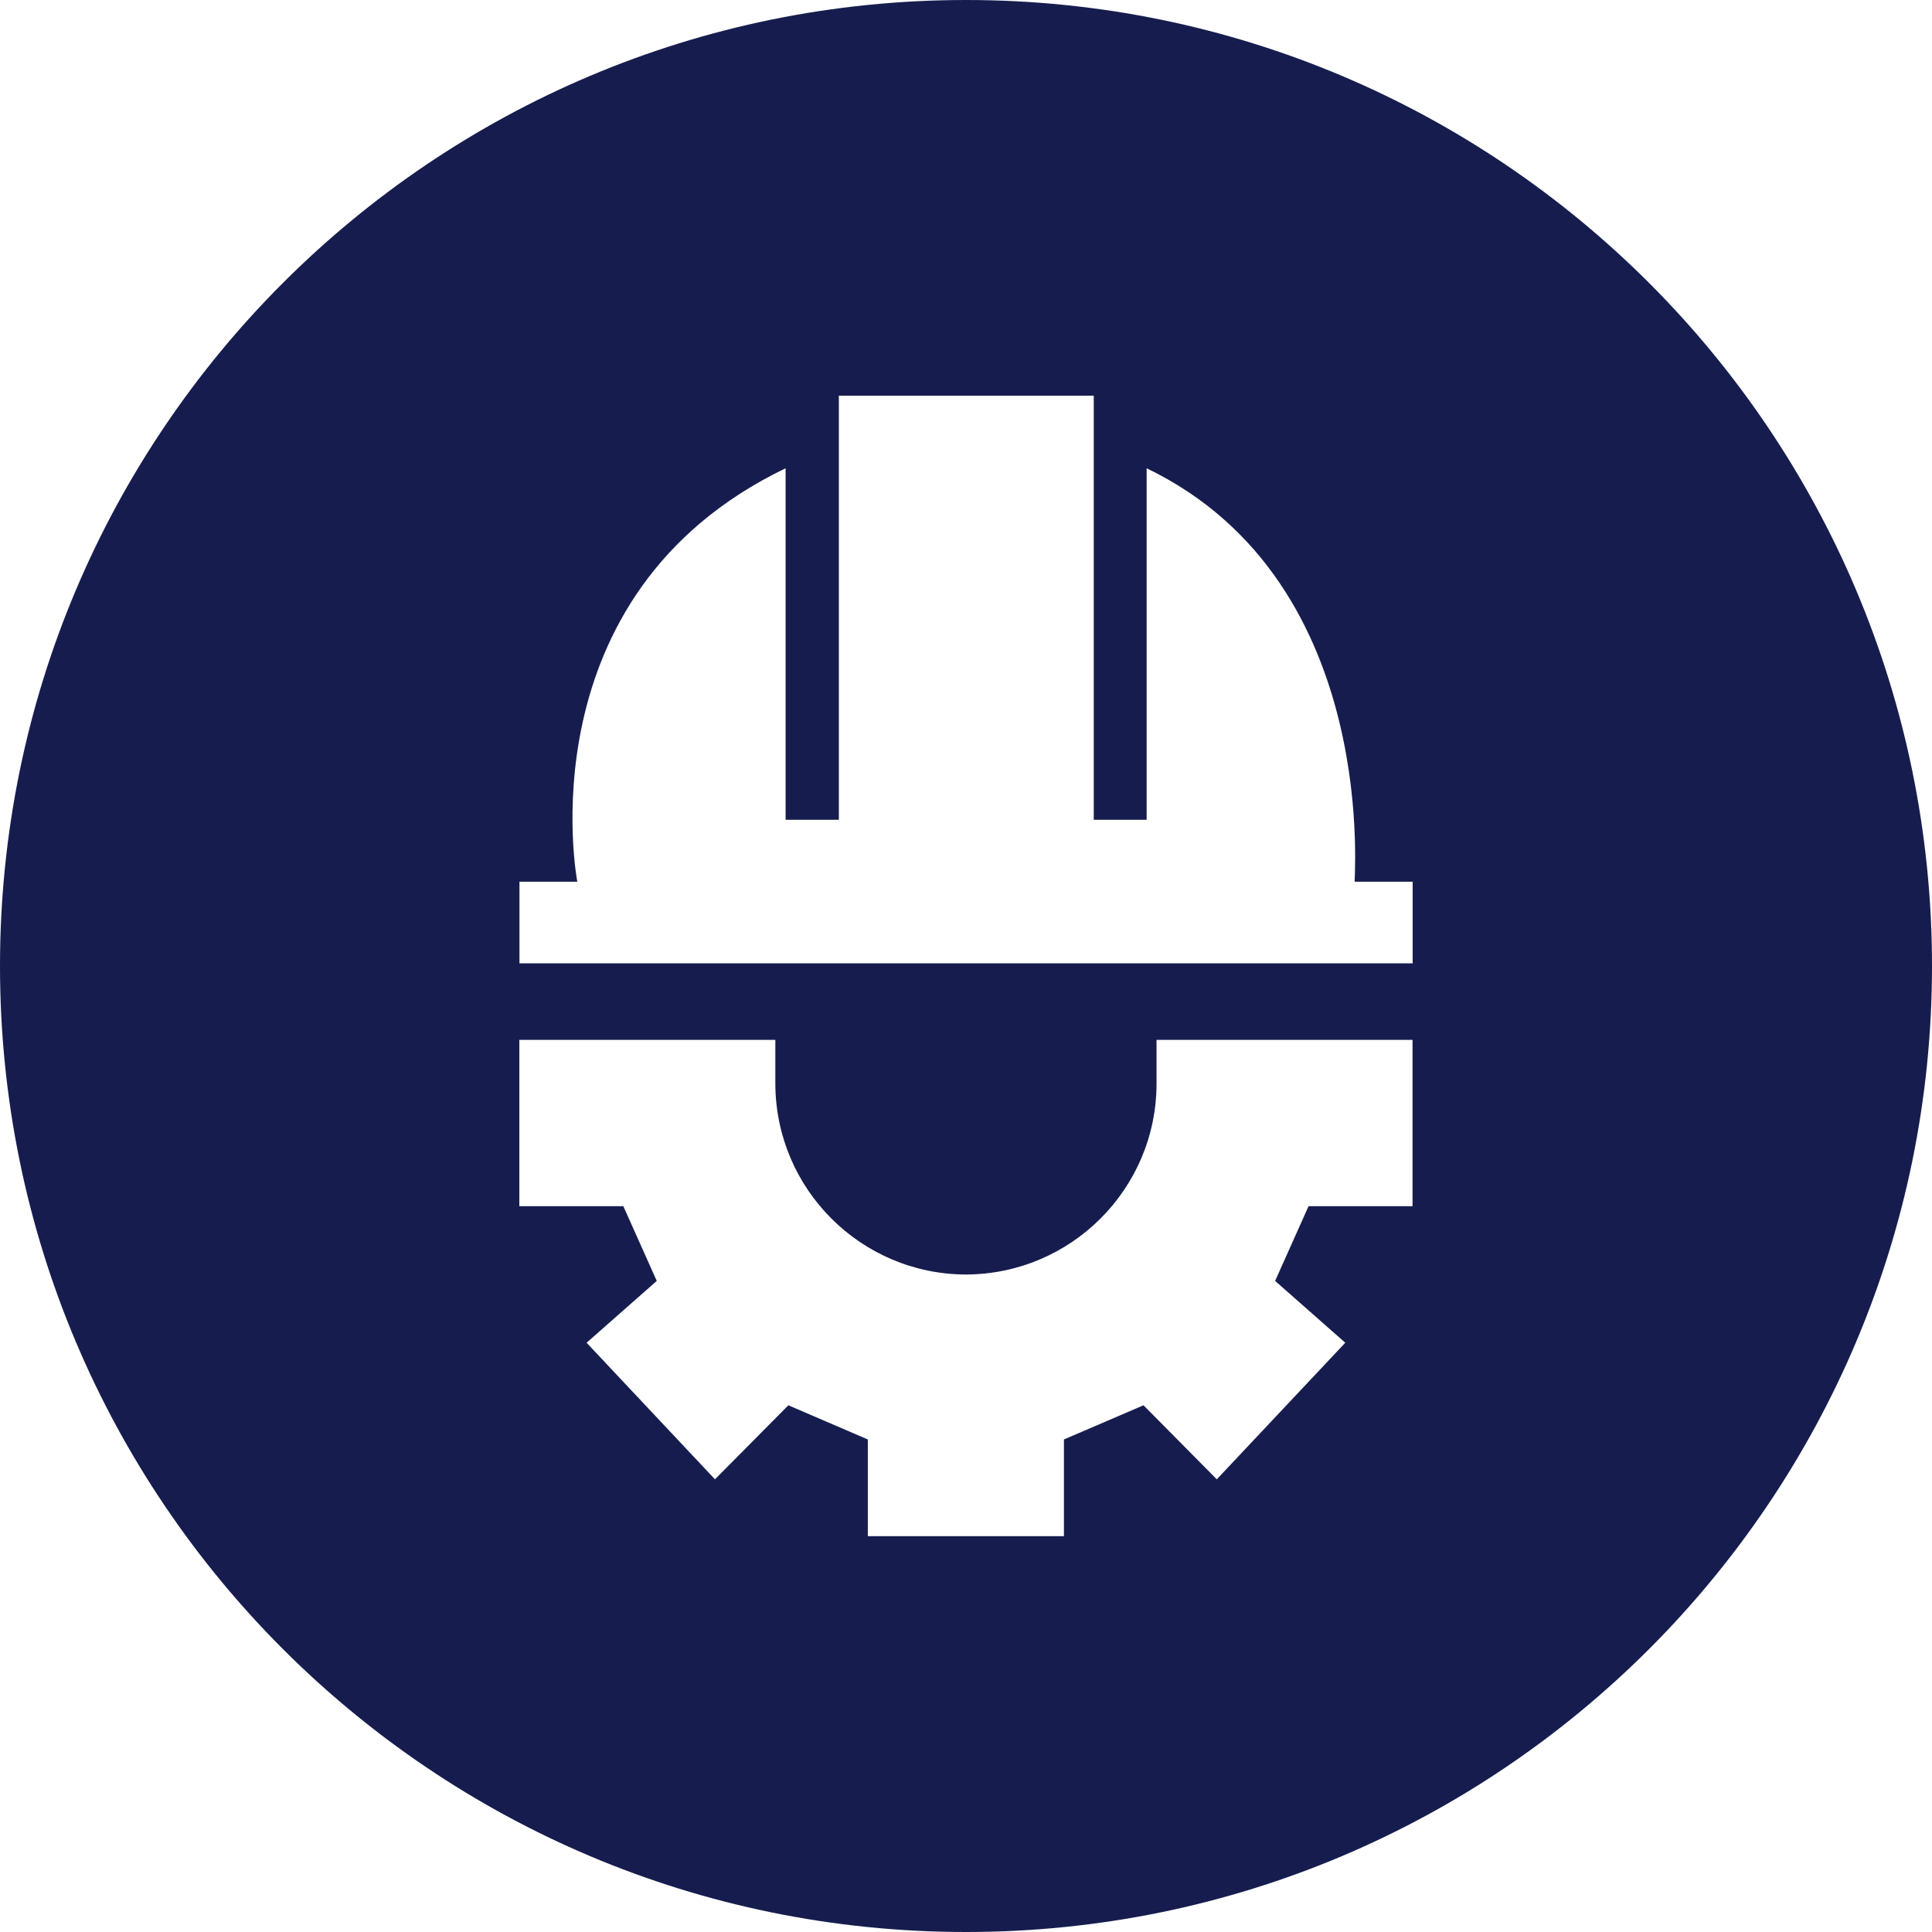 <!-- Generated by IcoMoon.io -->
<svg version="1.1" xmlns="http://www.w3.org/2000/svg" width="16" height="16" viewBox="0 0 16 16">
<title>whitesource</title>
<path fill="#161d4e" d="M8 0c-4.418 0-8 3.581-8 8s3.582 8 8 8c4.419 0 8-3.582 8-8s-3.581-8-8-8zM6.947 3.277h2.111v3.512h0.438v-2.911c1.981 0.955 1.703 3.52 1.724 3.424h0.479v0.676h-7.397v-0.676h0.479c0 0-0.458-2.373 1.725-3.424v2.911h0.441zM4.301 8.612h2.12v0.364c0.003 0.871 0.708 1.576 1.578 1.579h0c0.871-0.003 1.577-0.708 1.579-1.579v-0.364h2.12v1.377h-0.861l-0.277 0.619 0.581 0.512-1.064 1.131-0.607-0.613-0.659 0.283v0.801h-1.624v-0.801l-0.658-0.283-0.608 0.613-1.063-1.131 0.581-0.512-0.277-0.619h-0.861z"></path>
</svg>
